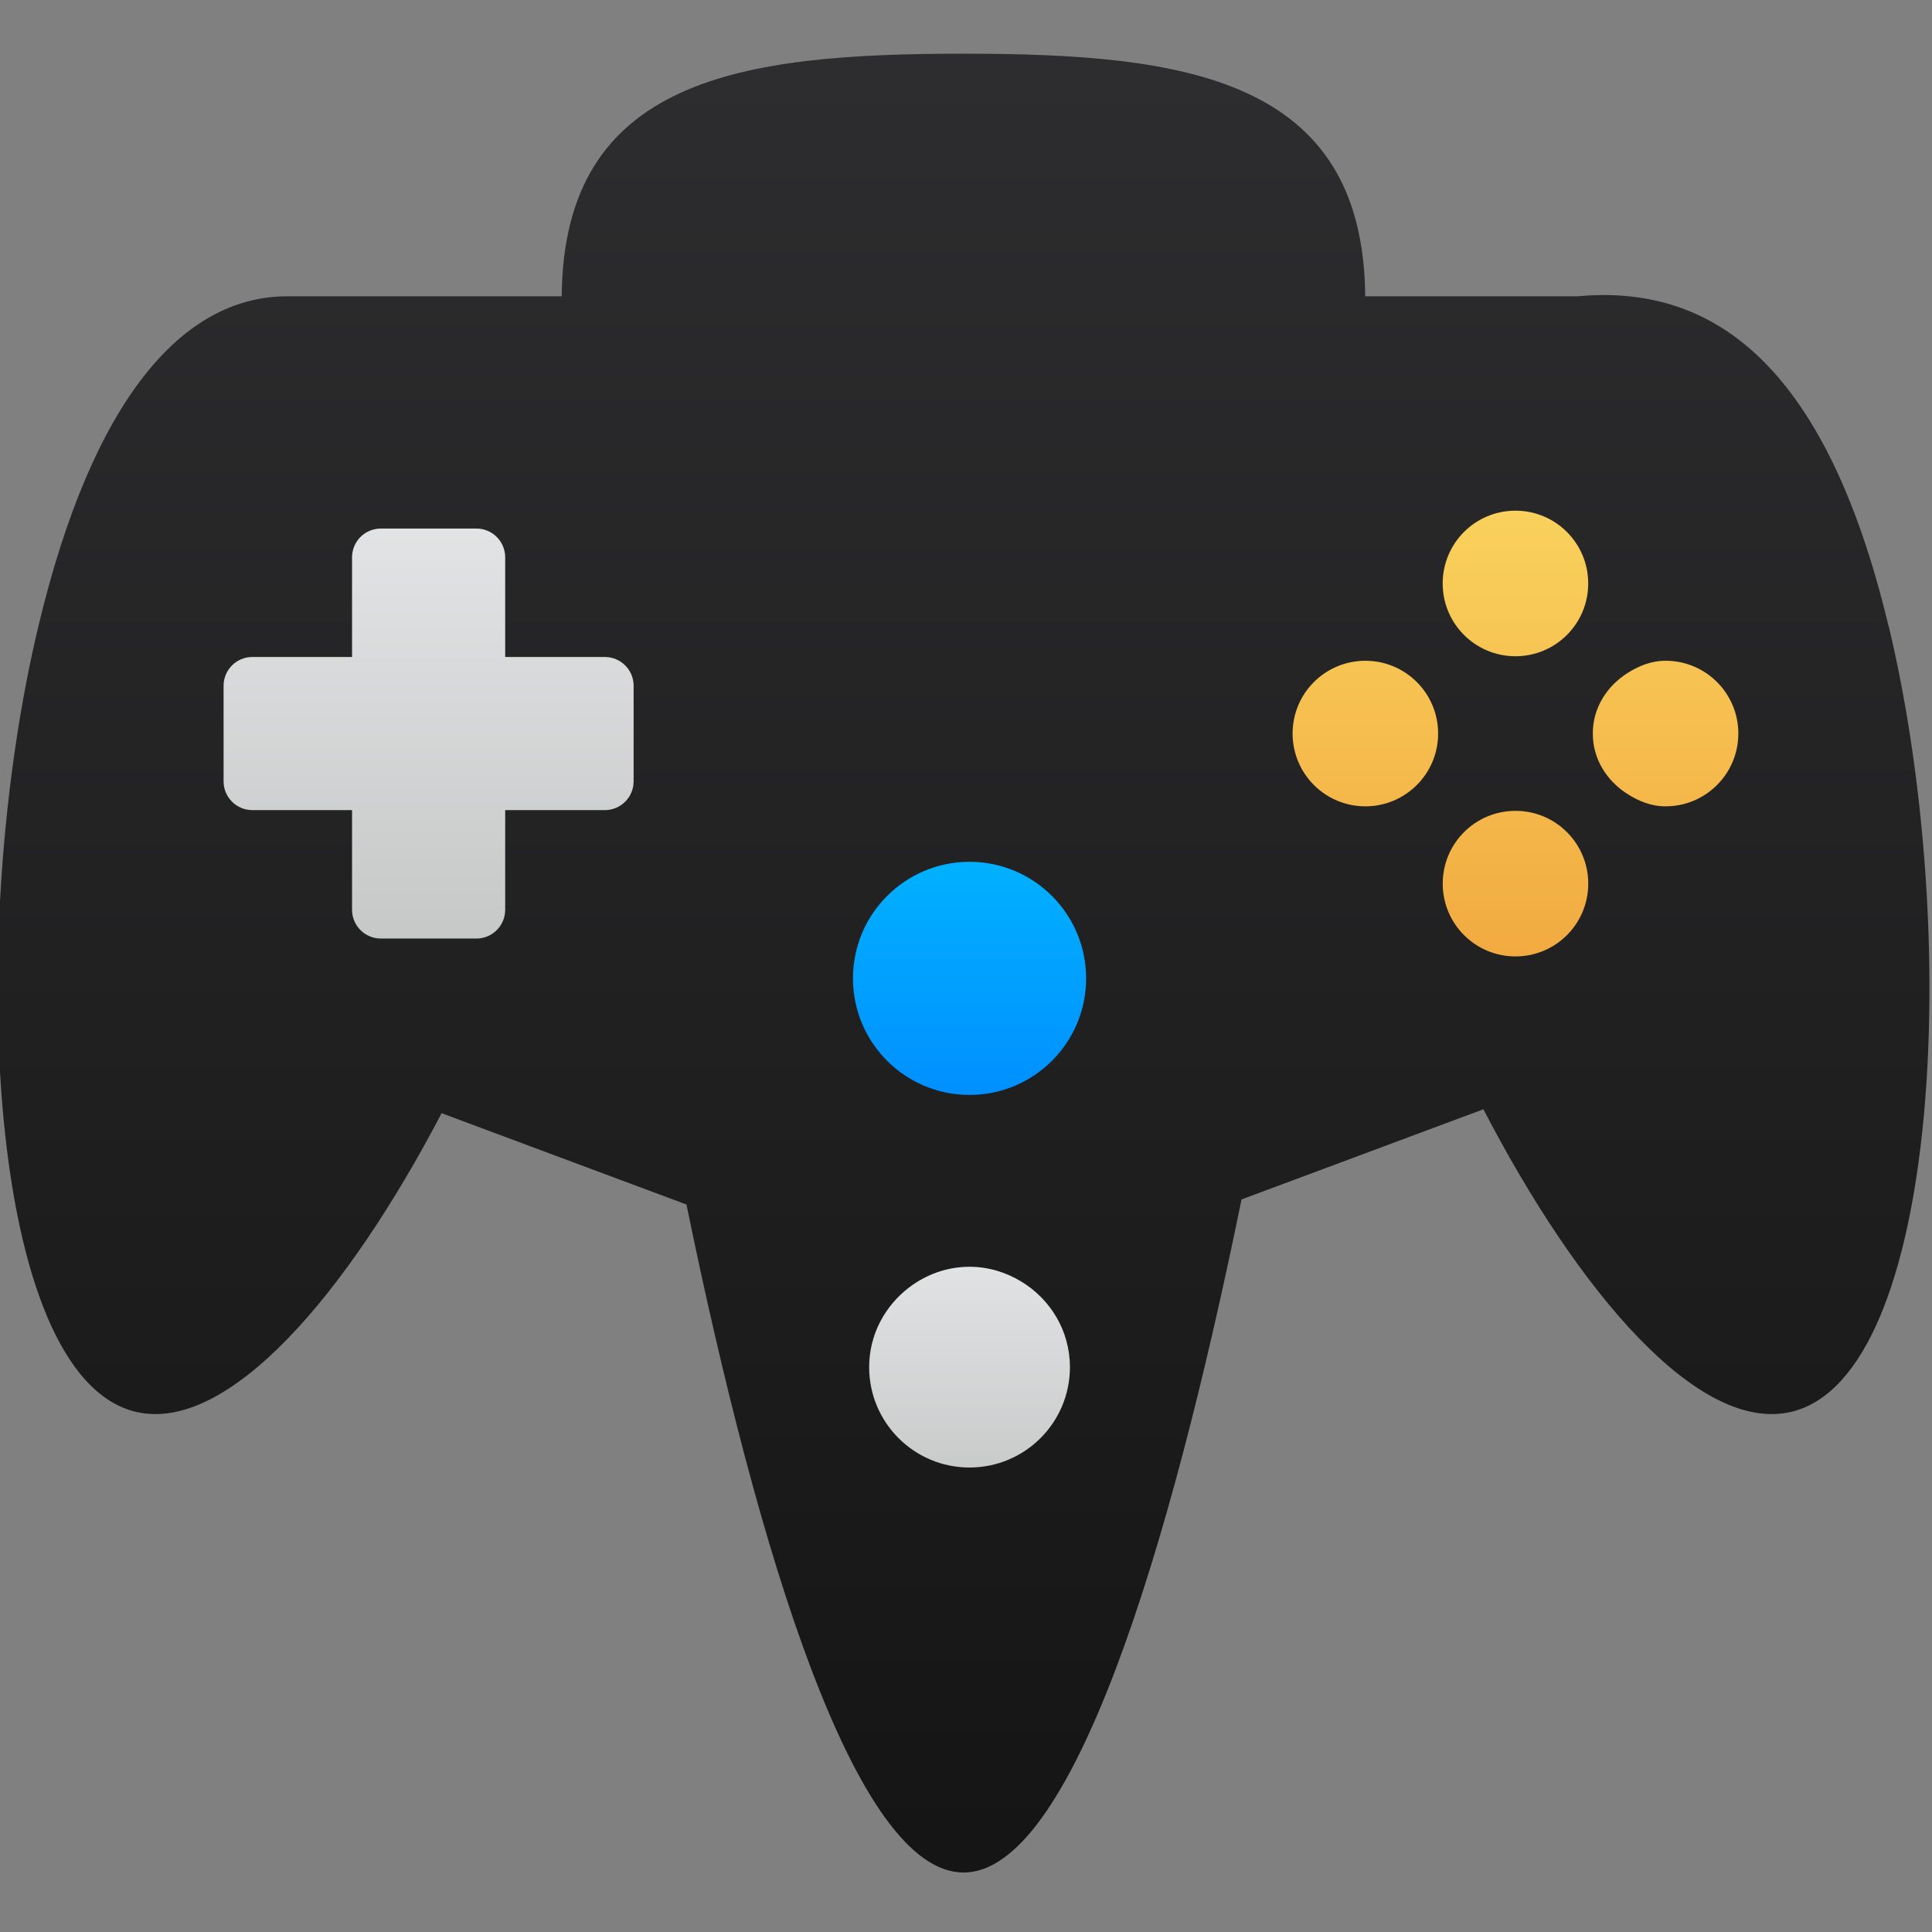<?xml version="1.0" encoding="UTF-8" standalone="no"?>
<!-- Created with Inkscape (http://www.inkscape.org/) -->

<svg
   xmlns:osb="http://www.openswatchbook.org/uri/2009/osb"
   xmlns:dc="http://purl.org/dc/elements/1.1/"
   xmlns:cc="http://creativecommons.org/ns#"
   xmlns:rdf="http://www.w3.org/1999/02/22-rdf-syntax-ns#"
   xmlns:svg="http://www.w3.org/2000/svg"
   xmlns="http://www.w3.org/2000/svg"
   xmlns:xlink="http://www.w3.org/1999/xlink"
   xmlns:sodipodi="http://sodipodi.sourceforge.net/DTD/sodipodi-0.dtd"
   xmlns:inkscape="http://www.inkscape.org/namespaces/inkscape"
   width="48"
   height="48"
   id="svg5453"
   version="1.1"
   inkscape:version="0.91 r13725"
   sodipodi:docname="input-gaming.svg">
  <rect width="100%" height="100%" fill="#808080" stroke="none"/>
  <defs
     id="defs5455">
    <linearGradient
       inkscape:collect="always"
       xlink:href="#linearGradient4503"
       id="linearGradient4278"
       x1="469.571"
       y1="555.798"
       x2="469.571"
       y2="502.798"
       gradientUnits="userSpaceOnUse" />
    <linearGradient
       inkscape:collect="always"
       xlink:href="#linearGradient4303-1"
       id="linearGradient4295"
       x1="504.571"
       y1="549.798"
       x2="504.571"
       y2="537.798"
       gradientUnits="userSpaceOnUse"
       gradientTransform="translate(-37.75,-4.5)" />
    <linearGradient
       inkscape:collect="always"
       xlink:href="#linearGradient5322"
       id="linearGradient4295-9"
       x1="504.571"
       y1="549.798"
       x2="504.571"
       y2="537.798"
       gradientUnits="userSpaceOnUse"
       gradientTransform="translate(-37.5,-16)" />
    <linearGradient
       inkscape:collect="always"
       xlink:href="#linearGradient4350"
       id="linearGradient4295-3"
       x1="504.571"
       y1="549.798"
       x2="504.571"
       y2="537.798"
       gradientUnits="userSpaceOnUse"
       gradientTransform="matrix(1.825,0,0,1.825,-439.603,-472.333)" />
    <linearGradient
       inkscape:collect="always"
       xlink:href="#linearGradient4303-1"
       id="linearGradient4295-0"
       x1="504.571"
       y1="549.798"
       x2="504.571"
       y2="537.798"
       gradientUnits="userSpaceOnUse"
       gradientTransform="matrix(1.75,0,0,1.75,-432.116,-431.348)" />
    <linearGradient
       osb:paint="gradient"
       id="linearGradient4207">
      <stop
         id="stop3371"
         offset="0"
         style="stop-color:#3498db;stop-opacity:1;" />
      <stop
         id="stop3373"
         offset="1"
         style="stop-color:#3498db;stop-opacity:0;" />
    </linearGradient>
    <linearGradient
       inkscape:collect="always"
       id="linearGradient4350">
      <stop
         style="stop-color:#f0a23a;stop-opacity:1"
         offset="0"
         id="stop4352" />
      <stop
         style="stop-color:#fde46a;stop-opacity:1"
         offset="1"
         id="stop4354" />
    </linearGradient>
    <linearGradient
       id="linearGradient5322">
      <stop
         id="stop5324"
         style="stop-color:#0088ff;stop-opacity:1"
         offset="0" />
      <stop
         id="stop5326"
         style="stop-color:#02c3ff;stop-opacity:1"
         offset="1" />
    </linearGradient>
    <linearGradient
       inkscape:collect="always"
       id="linearGradient4303-1">
      <stop
         style="stop-color:#bfc1c1;stop-opacity:1"
         offset="0"
         id="stop4305-2" />
      <stop
         style="stop-color:#f1f2f3;stop-opacity:1"
         offset="1"
         id="stop4307-2" />
    </linearGradient>
    <linearGradient
       id="linearGradient4503"
       inkscape:collect="always">
      <stop
         id="stop4505-8"
         offset="0"
         style="stop-color:#141414;stop-opacity:1" />
      <stop
         id="stop4507"
         offset="1"
         style="stop-color:#2d2d2f;stop-opacity:1" />
    </linearGradient>
  </defs>
  <sodipodi:namedview
     id="base"
     pagecolor="#ffffff"
     bordercolor="#666666"
     borderopacity="1.0"
     inkscape:pageopacity="0"
     inkscape:pageshadow="2"
     inkscape:zoom="4.0000003"
     inkscape:cx="-45.482989"
     inkscape:cy="23.224321"
     inkscape:document-units="px"
     inkscape:current-layer="g4343"
     showgrid="false"
     fit-margin-top="0"
     fit-margin-left="0"
     fit-margin-right="0"
     fit-margin-bottom="0"
     inkscape:window-width="1366"
     inkscape:window-height="685"
     inkscape:window-x="0"
     inkscape:window-y="0"
     inkscape:window-maximized="1"
     inkscape:showpageshadow="false"
     borderlayer="true"
     showguides="false">
    <inkscape:grid
       type="xygrid"
       id="grid4063"
       originx="8px"
       originy="8px" />
    <sodipodi:guide
       position="0,0"
       orientation="0,64"
       id="guide4196" />
    <sodipodi:guide
       position="108,18"
       orientation="-64,0"
       id="guide4198" />
    <sodipodi:guide
       position="64,64"
       orientation="0,-64"
       id="guide4200" />
    <sodipodi:guide
       position="6,58"
       orientation="52,0"
       id="guide4202" />
    <sodipodi:guide
       position="158,8"
       orientation="0,52"
       id="guide4204" />
    <sodipodi:guide
       position="58,6"
       orientation="-52,0"
       id="guide4206" />
    <sodipodi:guide
       position="58,58"
       orientation="0,-52"
       id="guide4208" />
  </sodipodi:namedview>
  <g
     inkscape:label="Capa 1"
     inkscape:groupmode="layer"
     id="layer1"
     transform="translate(-376.571,-507.798)">
    <g
       id="g4343"
       transform="translate(-58.614,-4.629)">
      <g
         id="g4168"
         transform="matrix(0.869,0,0,0.869,53.138,77.152)">
        <circle
           style="opacity:1;fill:url(#linearGradient4295);fill-opacity:1;fill-rule:evenodd;stroke:none;stroke-width:3;stroke-linecap:round;stroke-linejoin:miter;stroke-miterlimit:4;stroke-dasharray:none;stroke-dashoffset:0;stroke-opacity:1"
           id="path4287"
           cx="467.071"
           cy="540.298"
           r="5" />
        <circle
           style="opacity:1;fill:url(#linearGradient4295-9);fill-opacity:1;fill-rule:evenodd;stroke:none;stroke-width:3;stroke-linecap:round;stroke-linejoin:miter;stroke-miterlimit:4;stroke-dasharray:none;stroke-dashoffset:0;stroke-opacity:1"
           id="path4287-2"
           cx="467.321"
           cy="528.798"
           r="5" />
        <circle
           style="opacity:1;fill:url(#linearGradient4295-3);fill-opacity:1;fill-rule:evenodd;stroke:none;stroke-width:3;stroke-linecap:round;stroke-linejoin:miter;stroke-miterlimit:4;stroke-dasharray:none;stroke-dashoffset:0;stroke-opacity:1"
           id="path4287-8"
           cx="481.696"
           cy="521.923"
           r="9.125" />
        <circle
           style="opacity:1;fill:url(#linearGradient4295-0);fill-opacity:1;fill-rule:evenodd;stroke:none;stroke-width:3;stroke-linecap:round;stroke-linejoin:miter;stroke-miterlimit:4;stroke-dasharray:none;stroke-dashoffset:0;stroke-opacity:1"
           id="path4287-3"
           cx="451.321"
           cy="522.048"
           r="8.75" />
        <path
           d="m 493.634,518.794 c -1.849,-7.735 -5.198,-9.771 -8.897,-9.431 l -6.066,0 c -0.051,-6.257 -5.174,-6.936 -11.486,-6.936 -6.316,0 -11.436,0.678 -11.486,6.936 0,0 -5.825,0 -7.846,0 -3.005,0 -5.57,2.962 -7.115,9.431 -2.093,8.742 -1.48,21.439 2.781,22.461 2.63,0.629 6.034,-3.348 8.746,-8.537 l 7.001,2.611 c 2.062,10.053 4.848,19.098 7.921,19.098 3.085,0 5.883,-9.133 7.948,-19.243 l 6.915,-2.578 c 2.723,5.245 6.158,9.283 8.807,8.649 4.261,-1.021 4.874,-13.719 2.781,-22.461 z M 482.967,515.492 c 1.151,0 2.08,0.932 2.08,2.081 0,1.15 -0.93,2.081 -2.08,2.081 -1.151,0 -2.081,-0.932 -2.081,-2.081 0,-1.15 0.93,-2.081 2.081,-2.081 z m -12.275,13.372 c 0,1.841 -1.493,3.332 -3.334,3.332 -1.84,0 -3.332,-1.492 -3.332,-3.332 0,-1.841 1.492,-3.333 3.332,-3.333 1.842,1.2e-4 3.334,1.493 3.334,3.333 z m -12.937,-5.634 c 0,0.455 -0.369,0.823 -0.823,0.823 l -2.849,0 0,2.849 c 0,0.455 -0.369,0.823 -0.823,0.823 l -2.732,0 c -0.454,0 -0.823,-0.368 -0.823,-0.823 l 0,-2.849 -1.853,0 -0.997,0 c -0.454,0 -0.823,-0.368 -0.823,-0.823 l 0,-2.732 c 0,-0.455 0.369,-0.823 0.823,-0.823 l 0.997,0 1.853,0 0,-2.849 c 0,-0.455 0.369,-0.823 0.823,-0.823 l 2.732,0 c 0.454,0 0.823,0.368 0.823,0.823 l 0,2.849 2.849,0 c 0.454,0 0.823,0.368 0.823,0.823 l 0,2.732 z m 12.474,16.749 c 0,1.585 -1.285,2.869 -2.871,2.869 -1.585,0 -2.869,-1.284 -2.869,-2.869 0,-0.933 0.452,-1.753 1.141,-2.278 0.481,-0.366 1.076,-0.592 1.728,-0.592 0.543,0 1.046,0.159 1.478,0.421 0.832,0.503 1.393,1.407 1.393,2.449 z m 8.447,-16.034 c -1.151,0 -2.081,-0.933 -2.081,-2.082 0,-1.148 0.93,-2.08 2.081,-2.08 1.151,0 2.08,0.933 2.08,2.08 -1.2e-4,1.15 -0.93,2.082 -2.08,2.082 z m 2.211,2.21 c 0,-1.15 0.93,-2.081 2.081,-2.081 1.151,0 2.08,0.932 2.08,2.081 0,1.15 -0.93,2.081 -2.08,2.081 -1.151,0 -2.081,-0.932 -2.081,-2.081 z m 6.372,-2.21 c -0.414,0 -0.776,-0.151 -1.1,-0.359 -0.577,-0.37 -0.981,-0.987 -0.981,-1.723 0,-0.736 0.404,-1.351 0.981,-1.721 0.324,-0.208 0.686,-0.359 1.1,-0.359 1.151,0 2.08,0.933 2.08,2.08 0,1.15 -0.93,2.082 -2.08,2.082 z"
           id="path3"
           inkscape:connector-curvature="0"
           style="fill:url(#linearGradient4278);fill-opacity:1.0" />
      </g>
    </g>
  </g>
</svg>

